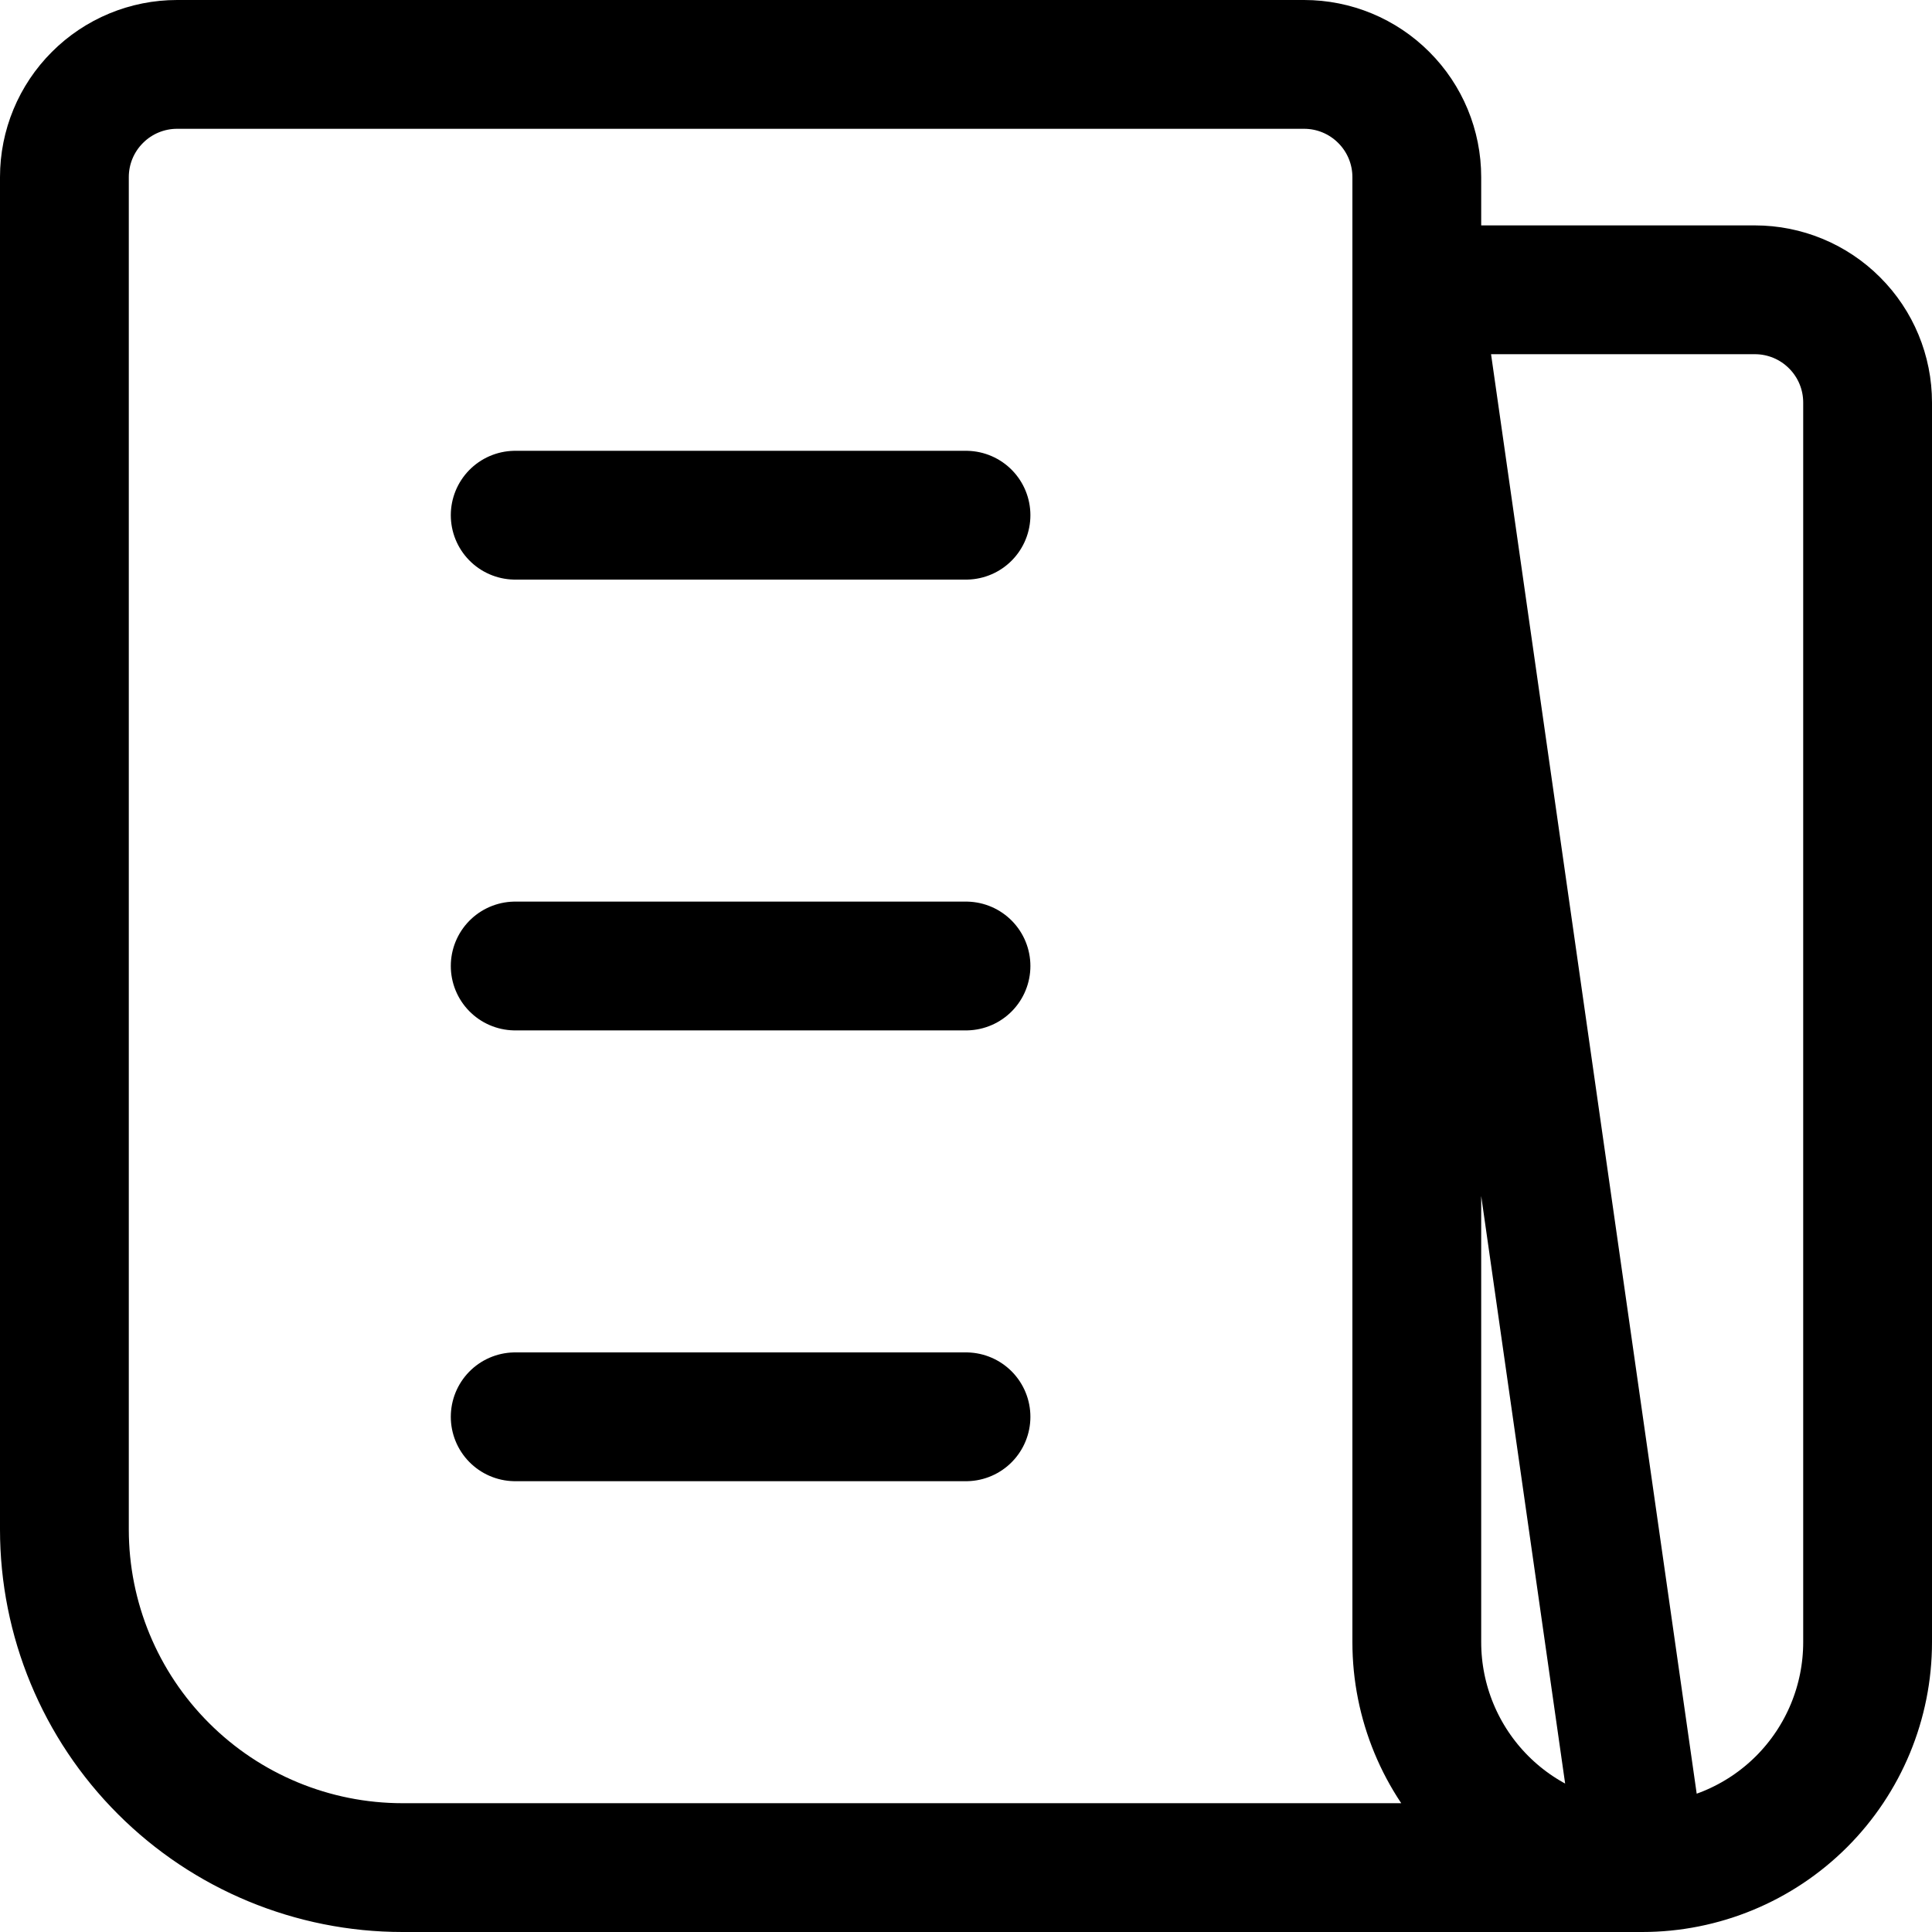 <svg width="30" height="30" viewBox="0 0 30 30" fill="none" xmlns="http://www.w3.org/2000/svg">
<path d="M8 22H15M22 4.5H27.25C27.714 4.5 28.159 4.684 28.487 5.013C28.816 5.341 29 5.786 29 6.25V25.5C29 26.428 28.631 27.319 27.975 27.975C27.319 28.631 26.428 29 25.5 29C24.572 29 23.681 28.631 23.025 27.975C22.369 27.319 22 26.428 22 25.5V2.75C22 2.286 21.816 1.841 21.487 1.513C21.159 1.184 20.714 1 20.25 1H2.75C2.286 1 1.841 1.184 1.513 1.513C1.184 1.841 1 2.286 1 2.75V23.75C1 25.142 1.553 26.478 2.538 27.462C3.522 28.447 4.858 29 6.25 29H25.5L22 4.5ZM8 8H15H8ZM8 15H15H8Z" stroke="black" stroke-width="2" stroke-linecap="round" stroke-linejoin="round"/>
</svg>
